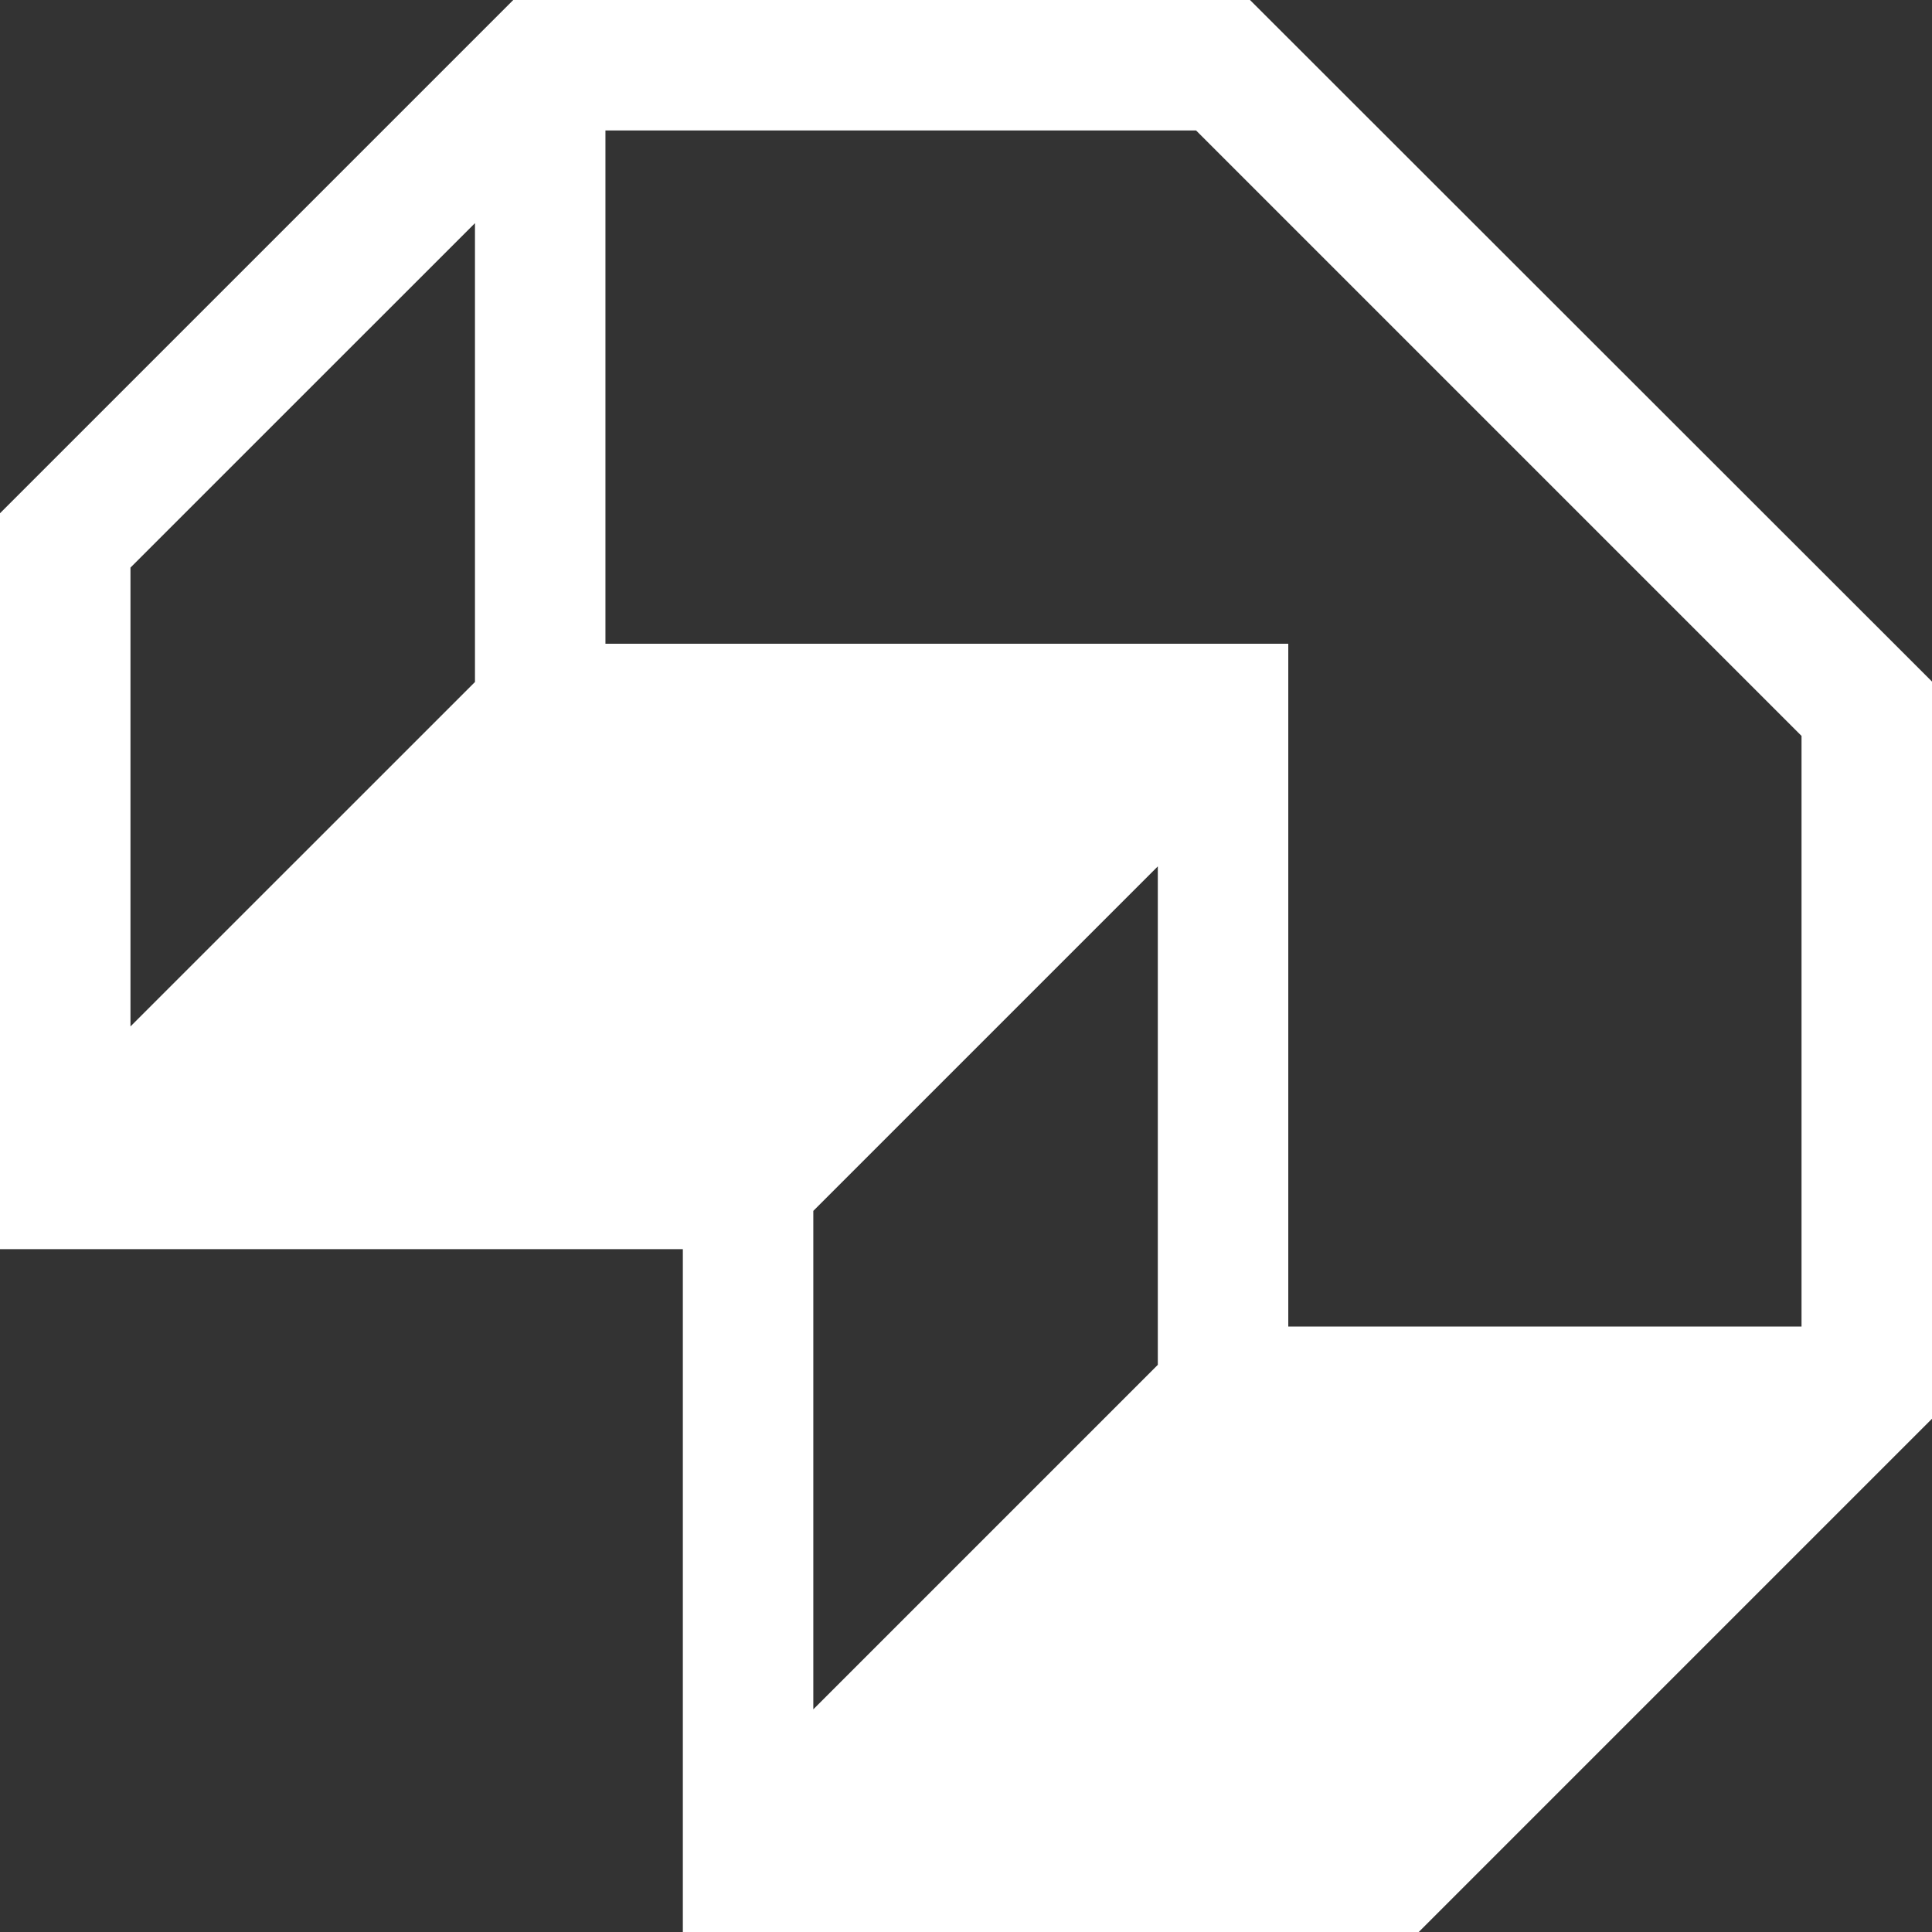 <svg width="32" height="32" viewBox="0 0 32 32" fill="none" xmlns="http://www.w3.org/2000/svg">
<rect x="0" y="0" width="32" height="32" fill="#333333" stroke="none"/>
<g clip-path="url(#clip0_77_532)">
<path d="M32 23.492V11.289L20.704 0H8.501L0 8.501V20.69H11.31V32H23.499L32 23.499V23.492ZM19.811 2.161L29.839 12.189V21.972H21.338V10.662H10.028V2.161H19.811ZM2.161 9.401L7.867 3.696V11.296L2.161 17.001V9.401ZM13.471 20.056L19.177 14.35V22.606L13.471 28.312V20.056Z" fill="white"/>
</g>
<defs>
<clipPath id="clip0_77_532">
<rect width="32" height="32" fill="white"/>
</clipPath>
</defs>
</svg>
